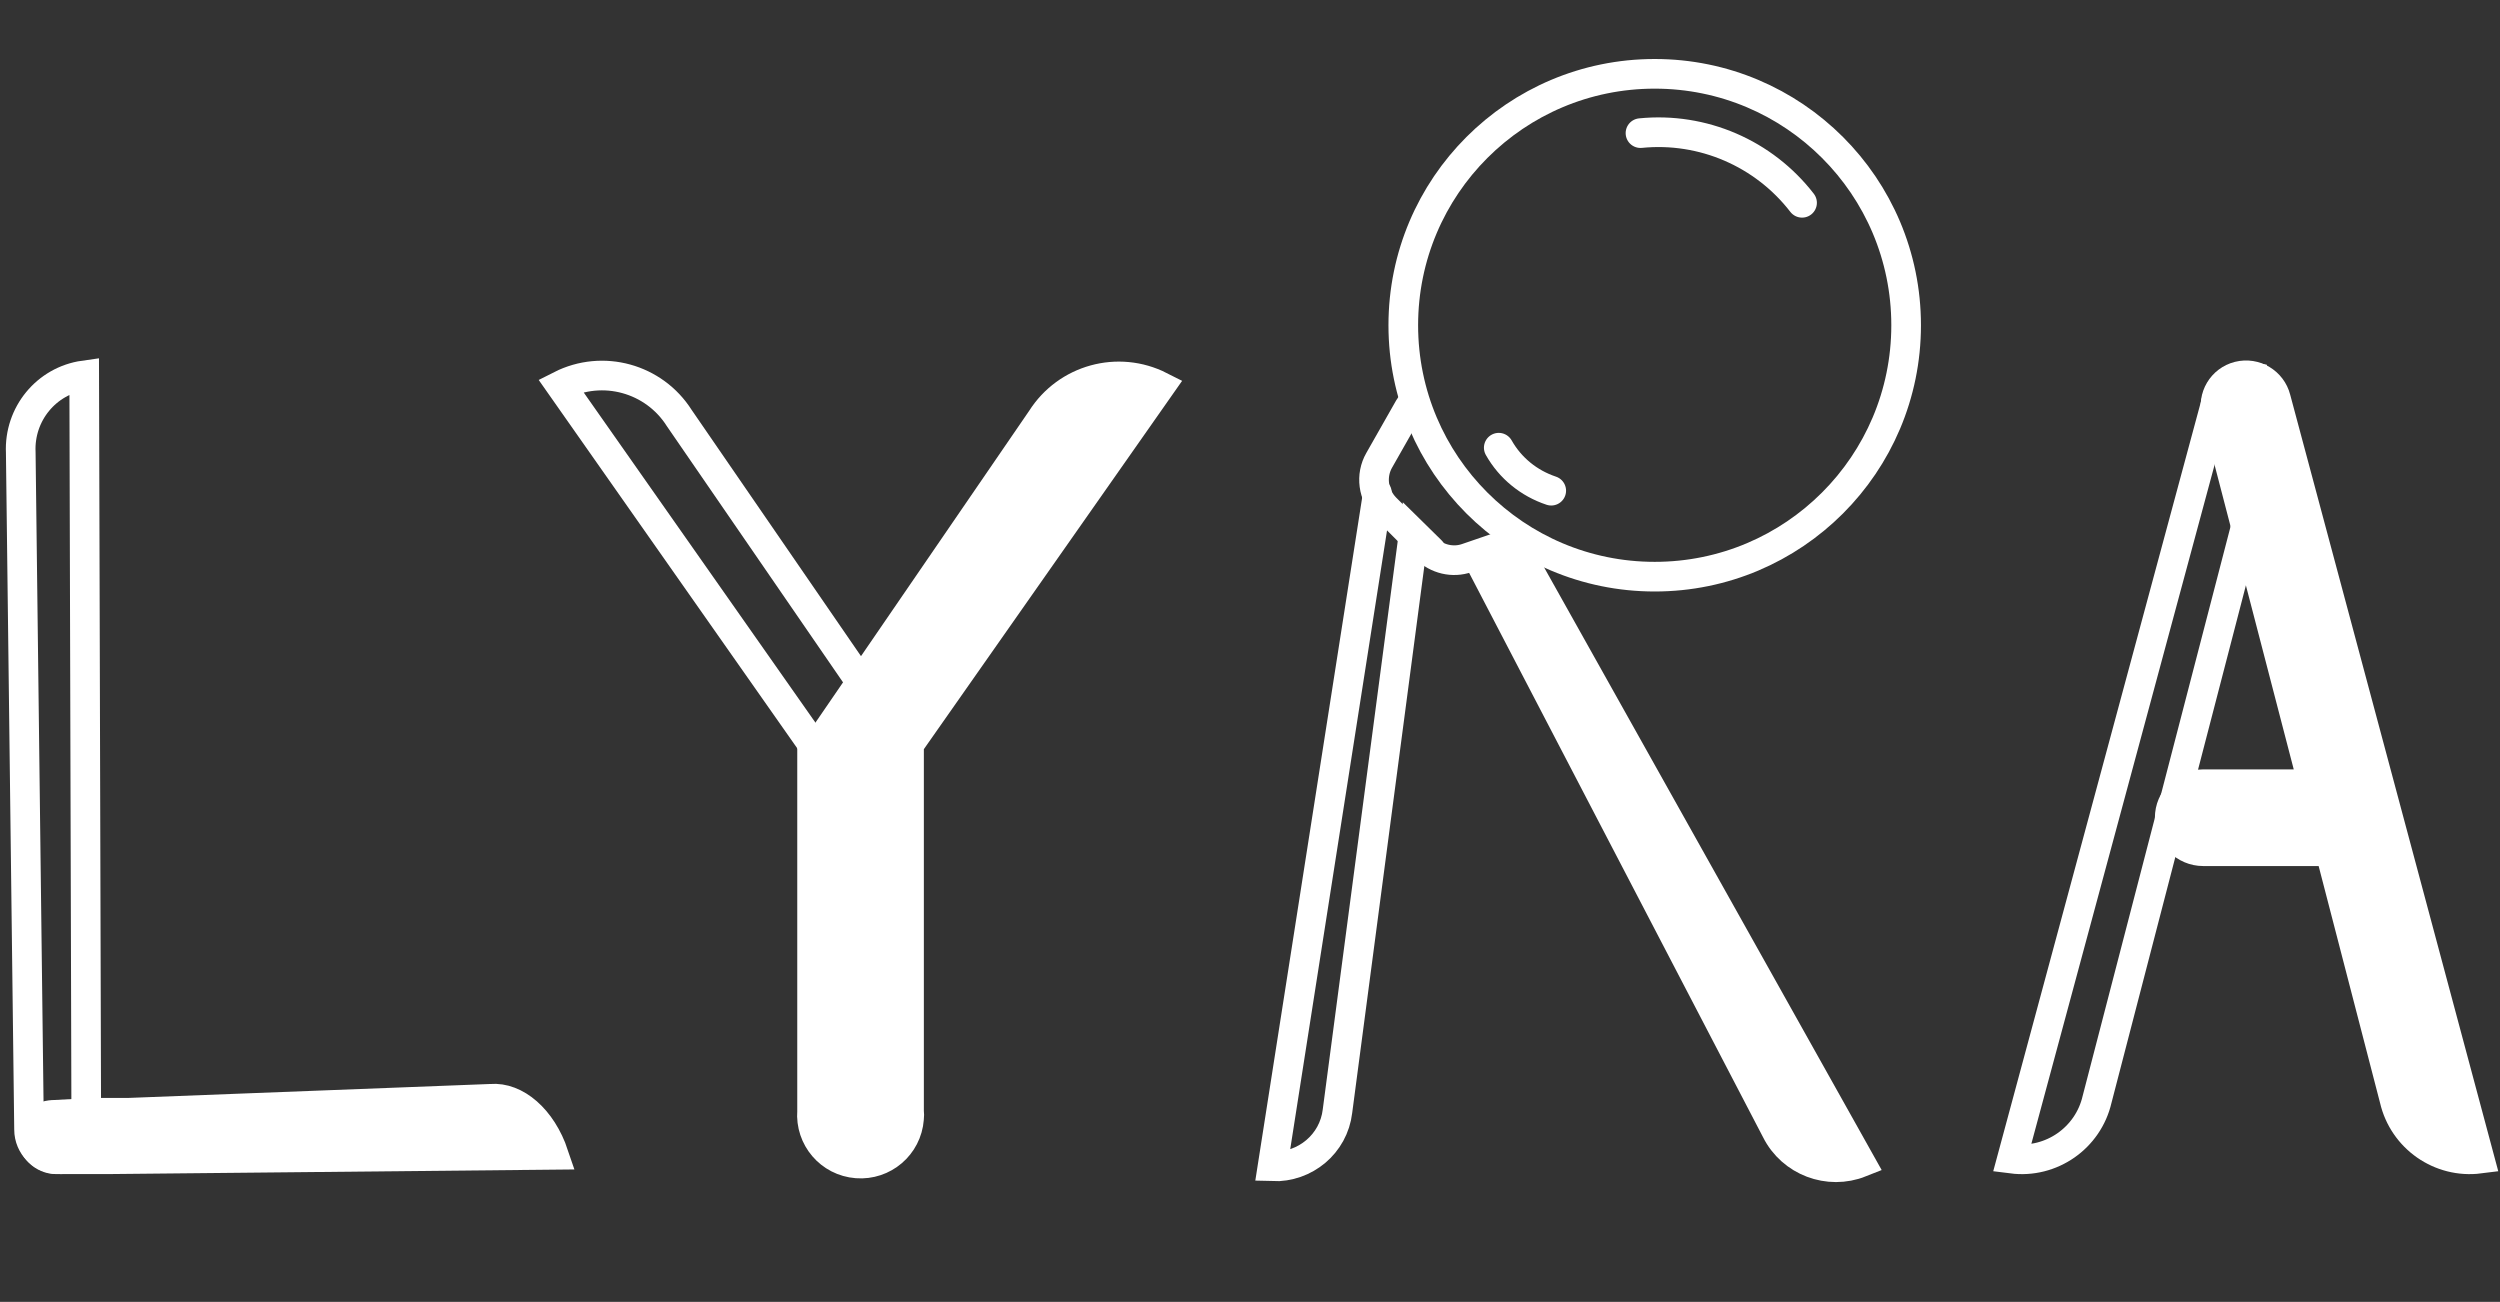 <?xml version="1.0" encoding="utf-8"?>
<!-- Generator: Adobe Illustrator 26.3.1, SVG Export Plug-In . SVG Version: 6.00 Build 0)  -->
<svg version="1.1" id="圖層_1" xmlns="http://www.w3.org/2000/svg" xmlns:xlink="http://www.w3.org/1999/xlink" x="0px" y="0px"
	 viewBox="0 0 84.32 43.91" style="enable-background:new 0 0 84.32 43.91;" xml:space="preserve">
<rect x="0" y="0" width="84.32" height="43.91" fill="#333333" stroke="none"/>
<style type="text/css">
	.st0{fill:none;stroke:#FFFFFF;stroke-miterlimit:10;}
	.st1{fill:none;stroke:#FFFFFF;stroke-linecap:round;stroke-miterlimit:10;}
	.st2{fill:#FFFFFF;stroke:#FFFFFF;stroke-miterlimit:10;}
</style>
<circle class="st0" cx="55.81" cy="10.97" r="8.48"/>
<path class="st1" d="M55.33,4.49c2.1-0.21,4.16,0.68,5.45,2.35"/>
<path class="st1" d="M52.32,16.55c-0.75-0.25-1.38-0.76-1.77-1.45"/>
<path class="st1" d="M47.68,13.52l-0.16,0.24l-1,1.76c-0.3,0.52-0.21,1.18,0.21,1.61l1.37,1.37c0.36,0.36,0.9,0.49,1.38,0.32
	l1.75-0.6l0.45,0.18"/>
<path class="st1" d="M46.44,16.62v0.22l-3.52,22.5l0,0c1.1,0.04,2.06-0.76,2.19-1.86L47.68,18l0.59,0.58"/>
<path class="st2" d="M51.06,18.34l11.69,20.87l0,0c-1.08,0.43-2.32-0.04-2.84-1.08l-10-19.2L51.06,18.34z"/>
<path class="st0" d="M2,39.09c0.52-0.05,0.91-0.48,0.91-1L2.84,12.66l0,0c-1.28,0.18-2.2,1.31-2.14,2.6L0.98,38.1c0,0.55,0.45,1,1,1
	L2,39.09z"/>
<path class="st2" d="M18.68,38.95c-0.41-1.22-1.29-1.96-2.12-1.89l-12.2,0.47H4.15h-1l0,0L1.86,37.6c-0.44,0-0.78,0.23-0.78,0.68
	c0,0.45,0.37,0.82,0.82,0.82l0,0h1.69L18.68,38.95L18.68,38.95z"/>
<path class="st2" d="M76.76,13.44c-0.14-0.55-0.7-0.89-1.26-0.75c-0.55,0.14-0.89,0.7-0.74,1.26l3.25,12.5h-3.7
	c-0.62,0-1.13,0.51-1.13,1.13c0,0.62,0.51,1.13,1.13,1.13h4.17c0.04,0,0.07,0,0.11,0l2.17,8.37c0.3,1.3,1.54,2.17,2.87,2
	L76.76,13.44z"/>
<path class="st0" d="M75.96,12.71c-0.53-0.11-1.05,0.21-1.18,0.73l-6.92,25.64l0,0c1.33,0.17,2.57-0.7,2.87-2l6-23.1
	c0.14-0.53-0.17-1.08-0.71-1.23c-0.02-0.01-0.04-0.01-0.06-0.01V12.71z"/>
<path class="st0" d="M27.48,25.21L18.91,13l0,0c1.42-0.72,3.15-0.24,4,1.1l6.1,8.87"/>
<path class="st2" d="M39.13,13.03c-1.42-0.72-3.15-0.24-4,1.1l-7.54,11h-0.2v12.35c-0.07,0.9,0.6,1.69,1.51,1.76
	c0.9,0.07,1.69-0.6,1.76-1.51c0.01-0.09,0.01-0.17,0-0.26V25.11L39.13,13.03z"/>
<line class="st0" x1="27.38" y1="25.11" x2="27.38" y2="24.71"/>
</svg>
